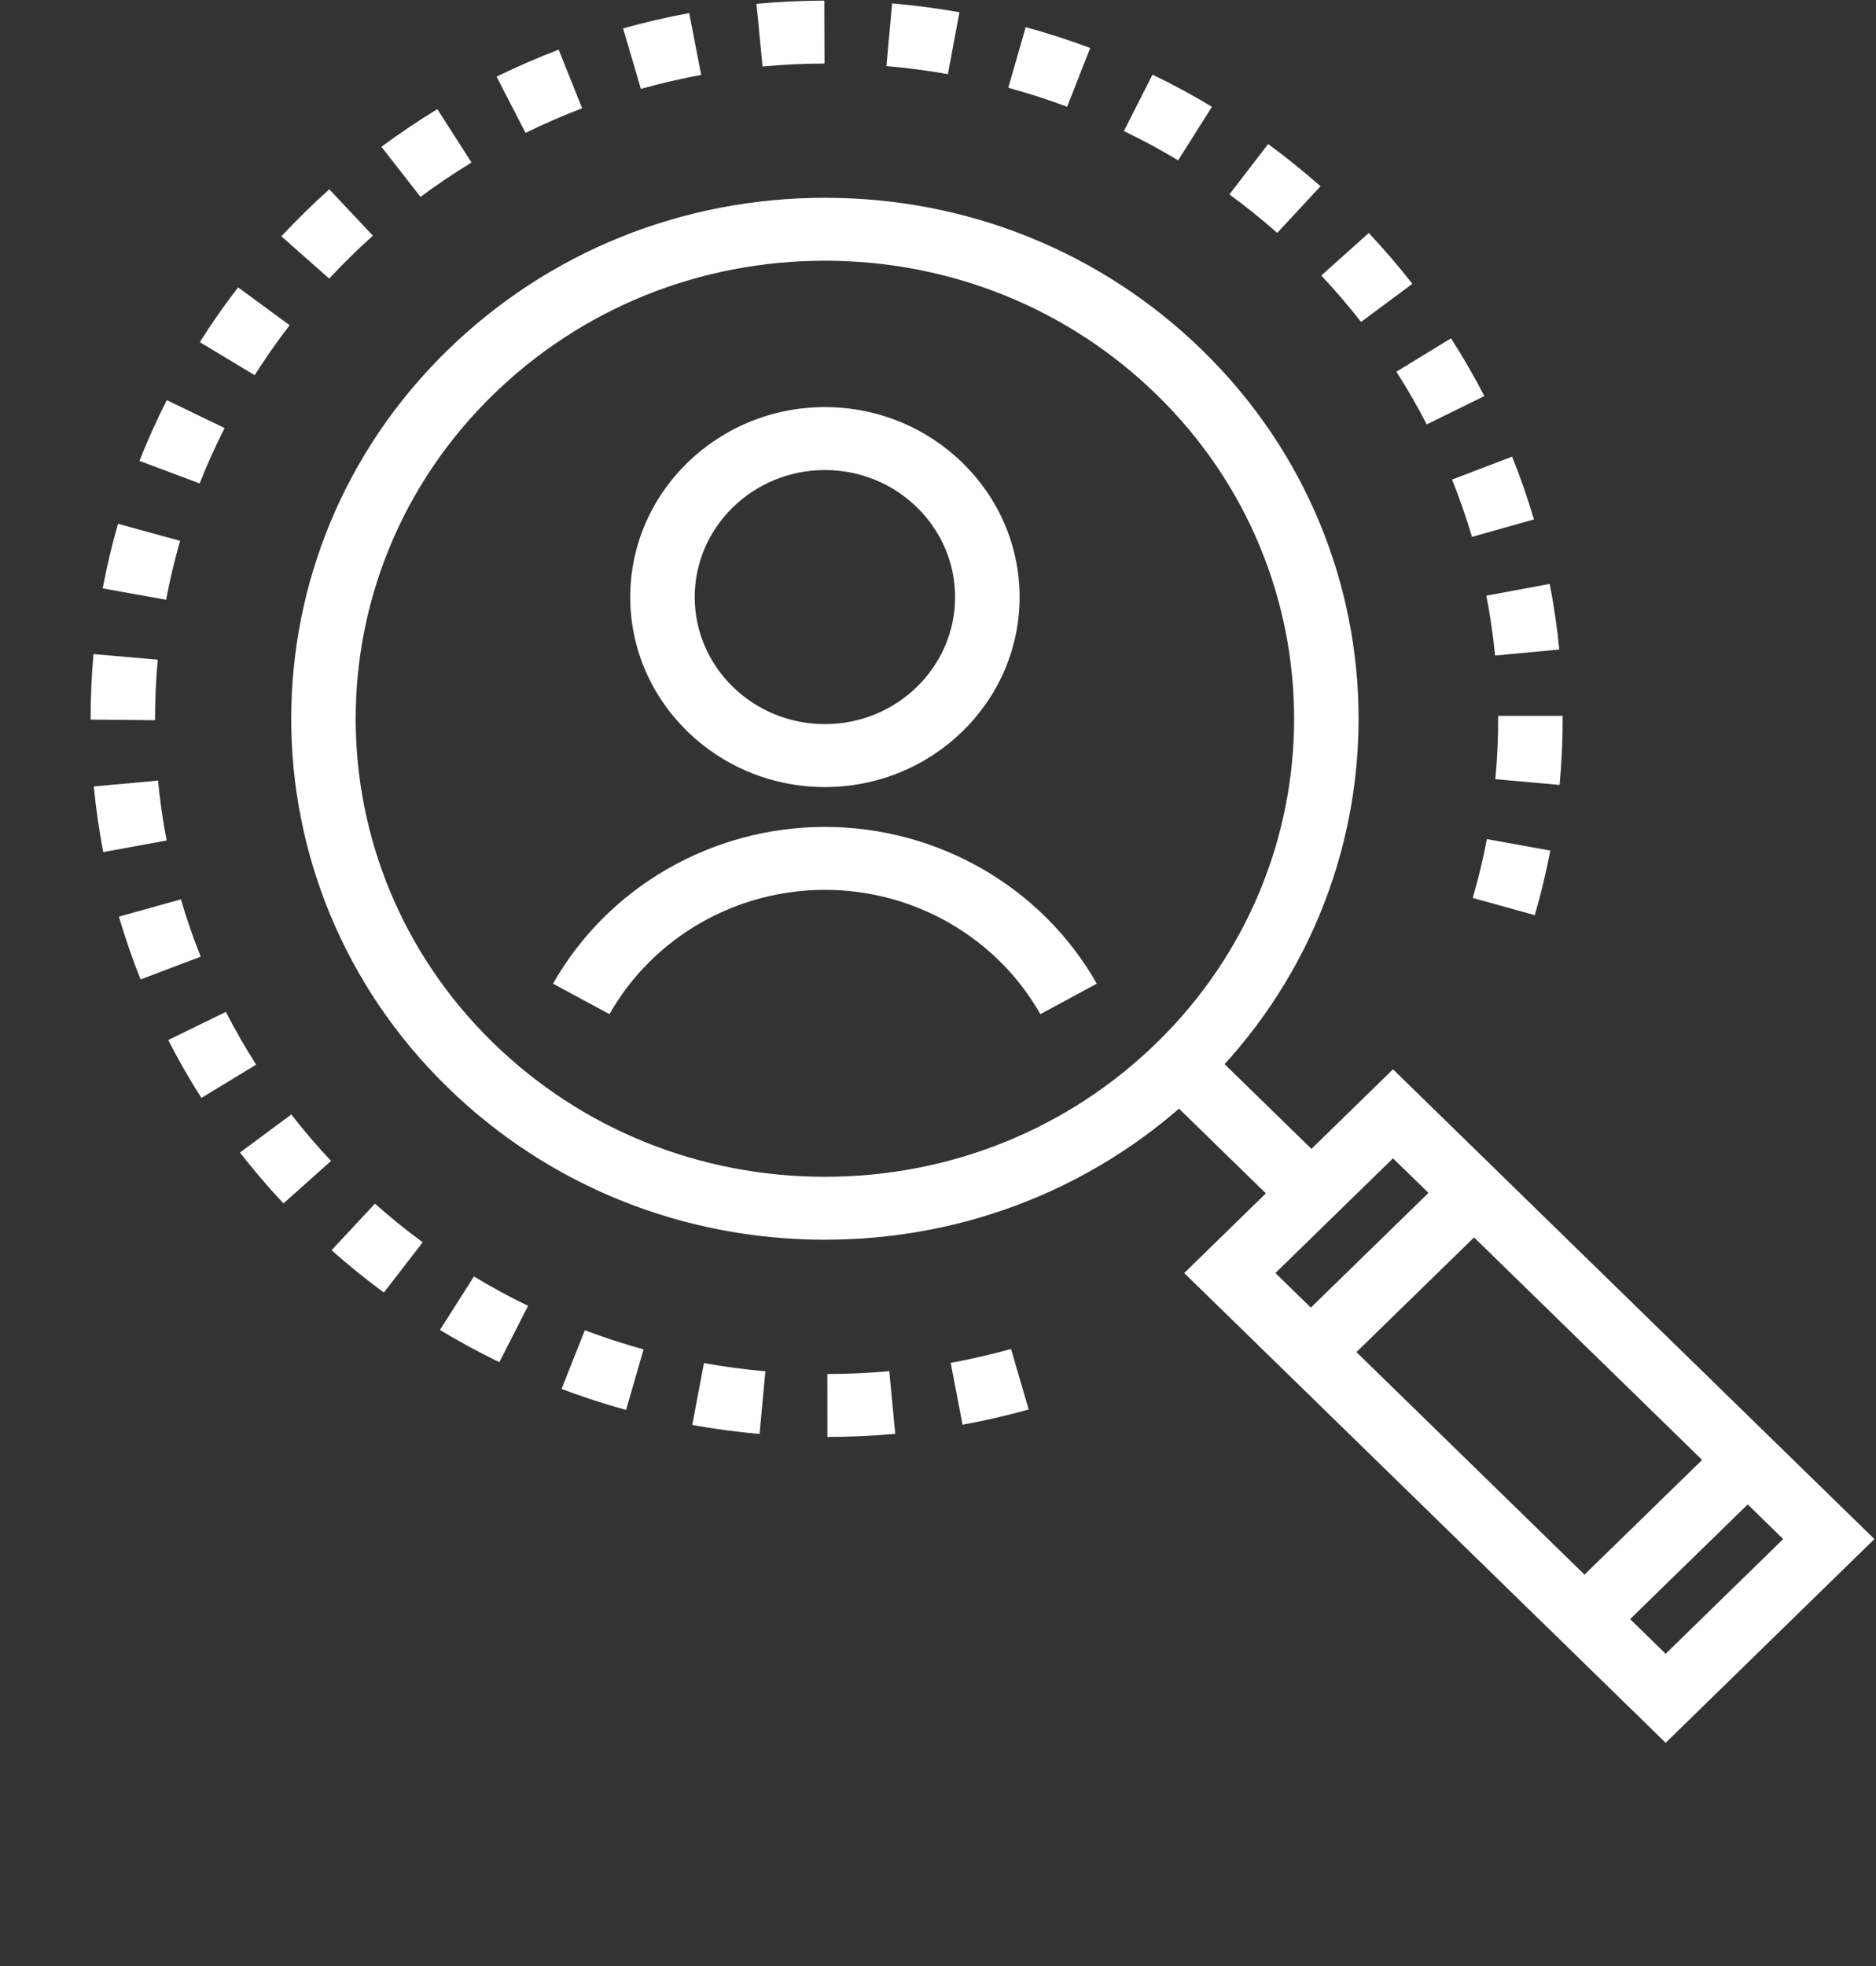 <svg width="860" height="901" viewBox="0 0 860 901" version="1.1" xmlns="http://www.w3.org/2000/svg" xmlns:xlink="http://www.w3.org/1999/xlink">
<rect x="0" y="0" width="860" height="901" fill="#333333" stroke="none"/>
<g id="Canvas" fill="none">
<g id="Jobify_Logo">
<g id="Group">
<g id="Component">
<g id="Group_2">
<g id="noun_1248513_cc">
<g id="Group_3">
<g id="Group_4">
<g id="Vector">
<path d="M 244.653 477.471C 179.272 477.471 117.803 452.638 71.576 407.545C -23.859 314.467 -23.859 163.004 71.576 69.93C 117.803 24.833 179.272 -3.47193e-06 244.653 -3.47193e-06C 310.035 -3.47193e-06 371.503 24.833 417.731 69.93C 513.165 163.004 513.165 314.467 417.731 407.545C 371.503 452.638 310.035 477.471 244.653 477.471ZM 244.653 28.841C 187.171 28.841 133.126 50.673 92.481 90.316C 8.58 172.157 8.58 305.318 92.481 387.159C 133.126 426.802 187.171 448.63 244.653 448.63C 302.136 448.63 356.18 426.798 396.825 387.159C 480.726 305.318 480.726 172.157 396.825 90.316C 356.176 50.673 302.136 28.841 244.653 28.841Z" transform="translate(133.499 90.637)" fill="white"/>
</g>
<g id="Vector_2">
<path d="M 84.368 0L 8.8826e-06 0L 8.8826e-06 29.2L 84.368 29.2L 84.368 0Z" transform="matrix(0.716 0.698 -0.716 0.698 551.251 477.789)" fill="white"/>
</g>
<g id="Vector_3">
<path d="M 220.709 308.623L 1.44884e-05 93.358L 95.717 -1.41314e-05L 316.409 215.265L 220.709 308.623ZM 41.815 93.358L 220.709 267.834L 274.598 215.265L 95.717 40.789L 41.815 93.358Z" transform="translate(542.864 490.023)" fill="white"/>
</g>
<g id="Vector_4">
<path d="M 29.203 9.37609e-06L -4.93478e-06 9.37609e-06L -4.93478e-06 104.496L 29.203 104.496L 29.203 9.37609e-06Z" transform="matrix(0.716 0.698 -0.716 0.698 665.294 536.469)" fill="white"/>
</g>
<g id="Vector_5">
<path d="M 29.203 -1.97391e-05L -5.42826e-06 -1.97391e-05L -5.42826e-06 104.496L 29.203 104.496L 29.203 -1.97391e-05Z" transform="matrix(0.716 0.698 -0.716 0.698 790.749 658.828)" fill="white"/>
</g>
</g>
<g id="Group_5">
<g id="Vector_6">
<path d="M 89.246 174.121C 40.035 174.121 1.9984e-06 135.069 1.9984e-06 87.063C 1.9984e-06 39.056 40.035 1.46186e-06 89.246 1.46186e-06C 138.457 1.46186e-06 178.496 39.056 178.496 87.063C 178.496 135.069 138.461 174.121 89.246 174.121ZM 89.246 28.845C 56.34 28.845 29.566 54.96 29.566 87.063C 29.566 119.165 56.34 145.28 89.246 145.28C 122.152 145.28 148.926 119.161 148.926 87.063C 148.926 54.96 122.152 28.845 89.246 28.845Z" transform="translate(288.91 186.557)" fill="white"/>
</g>
<g id="Vector_7">
<path d="M 223.422 85.809C 203.458 50.669 165.612 28.841 124.644 28.841C 83.672 28.841 45.826 50.673 25.874 85.809L -6.49481e-06 71.838C 25.166 27.524 72.92 2.43644e-06 124.644 2.43644e-06C 176.352 2.43644e-06 224.114 27.528 249.28 71.838L 223.422 85.809Z" transform="translate(253.512 378.941)" fill="white"/>
</g>
</g>
</g>
</g>
</g>
<g id="Vector_8">
<path d="M 337.773 658.215L 337.749 629.373C 347.207 629.361 356.755 628.934 366.148 628.084L 368.87 656.798C 358.589 657.728 348.132 658.203 337.773 658.215ZM 306.677 656.861C 296.334 655.951 285.951 654.566 275.809 652.738L 281.175 624.38C 290.429 626.044 299.899 627.306 309.333 628.144L 306.677 656.861ZM 399.721 652.618L 394.294 624.264C 403.572 622.571 412.879 620.432 421.948 617.917L 430.048 645.652C 420.103 648.419 409.899 650.762 399.721 652.618ZM 245.47 645.848C 235.488 643.093 225.538 639.856 215.9 636.219L 226.566 609.322C 235.344 612.64 244.402 615.578 253.504 618.096L 245.47 645.848ZM 187.386 623.972C 178.083 619.462 168.919 614.492 160.153 609.191L 175.734 584.673C 183.715 589.507 192.072 594.037 200.552 598.149L 187.386 623.972ZM 134.446 592.045C 126.179 585.966 118.108 579.443 110.459 572.661L 130.35 551.316C 137.332 557.512 144.699 563.464 152.246 569.016L 134.446 592.045ZM 88.411 551.205C 81.429 543.764 74.717 535.916 68.468 527.88L 92.017 510.444C 97.726 517.777 103.849 524.946 110.226 531.74L 88.411 551.205ZM 50.795 502.859C 45.315 494.265 40.195 485.347 35.574 476.349L 62.013 463.436C 66.221 471.639 70.894 479.778 75.9 487.614L 50.795 502.859ZM 22.919 448.582C 19.171 439.189 15.823 429.505 12.974 419.789L 41.402 411.857C 43.993 420.719 47.05 429.549 50.476 438.115L 22.919 448.582ZM 662.048 419.106L 633.612 411.234C 636.19 402.376 638.372 393.303 640.091 384.257L 669.162 389.514C 667.271 399.438 664.885 409.39 662.048 419.106ZM 5.8 390.209C 3.901 380.309 2.435 370.194 1.474 360.13L 30.913 357.432C 31.797 366.621 33.123 375.858 34.866 384.888L 5.8 390.209ZM 673.418 359.432L 643.979 356.801C 644.826 347.675 645.26 338.362 645.26 329.101L 645.26 327.772L 674.83 327.772L 674.83 328.898C 674.83 339.241 674.355 349.444 673.418 359.432ZM 29.57 329.768L 0 329.489C -0.012 319.225 0.45 309.262 1.334 299.47L 30.79 302.025C 29.98 310.966 29.558 320.072 29.558 329.101L 29.57 329.768ZM 643.86 300.136C 642.948 290.935 641.601 281.706 639.845 272.696L 668.891 267.311C 670.815 277.183 672.305 287.303 673.291 297.378L 643.86 300.136ZM 34.625 274.568L 5.546 269.367C 7.404 259.471 9.765 249.512 12.577 239.767L 41.042 247.571C 38.476 256.461 36.319 265.547 34.625 274.568ZM 633.252 245.747C 630.633 236.885 627.563 228.059 624.129 219.497L 651.657 208.982C 655.43 218.359 658.795 228.043 661.668 237.759L 633.252 245.747ZM 50.001 221.273L 22.408 210.922C 26.104 201.533 30.327 192.172 34.936 183.087L 61.424 195.893C 57.212 204.18 53.373 212.726 50.001 221.273ZM 612.522 194.208C 608.274 185.973 603.588 177.85 598.587 170.057L 623.65 154.761C 629.131 163.303 634.279 172.205 638.933 181.231L 612.522 194.208ZM 75.229 171.658L 50.062 156.521C 55.477 147.954 61.383 139.508 67.62 131.42L 91.248 148.757C 85.563 156.138 80.173 163.842 75.229 171.658ZM 582.404 147.256C 576.715 139.959 570.58 132.805 564.167 126.003L 585.932 106.487C 592.963 113.948 599.7 121.788 605.941 129.791L 582.404 147.256ZM 109.37 127.392L 87.462 108.016C 94.415 100.547 101.811 93.302 109.432 86.48L 129.412 107.74C 122.447 113.968 115.71 120.578 109.37 127.392ZM 543.99 106.463C 536.995 100.292 529.616 94.352 522.057 88.815L 539.819 65.75C 548.095 71.814 556.182 78.324 563.831 85.083L 543.99 106.463ZM 151.235 89.953L 133.329 66.996C 141.543 60.912 150.154 55.104 158.958 49.739L 174.629 74.193C 166.595 79.091 158.729 84.396 151.235 89.953ZM 498.556 73.203C 490.522 68.381 482.152 63.858 473.697 59.778L 486.802 33.923C 496.08 38.398 505.256 43.348 514.059 48.649L 498.556 73.203ZM 199.398 60.624L 186.113 34.857C 195.379 30.314 204.956 26.151 214.578 22.482L 225.346 49.343C 216.571 52.689 207.845 56.477 199.398 60.624ZM 447.659 48.657C 438.855 45.364 429.782 42.429 420.692 39.943L 428.677 12.171C 438.634 14.902 448.592 18.111 458.247 21.732L 447.659 48.657ZM 252.264 40.462L 244.099 12.742C 254.032 9.964 264.235 7.597 274.414 5.72L 279.906 34.059C 270.616 35.775 261.325 37.927 252.264 40.462ZM 393.009 33.715C 383.73 32.063 374.248 30.817 364.838 30.011L 367.429 1.281C 377.747 2.164 388.13 3.533 398.309 5.345L 393.009 33.715ZM 308.04 30.186L 305.252 1.477C 315.509 0.527 325.97 0.032 336.349 0L 336.439 28.841C 326.956 28.865 317.408 29.324 308.04 30.186Z" transform="translate(41.529 0.273)" fill="white"/>
</g>
</g>
</g>
</g>
</g>
</svg>

